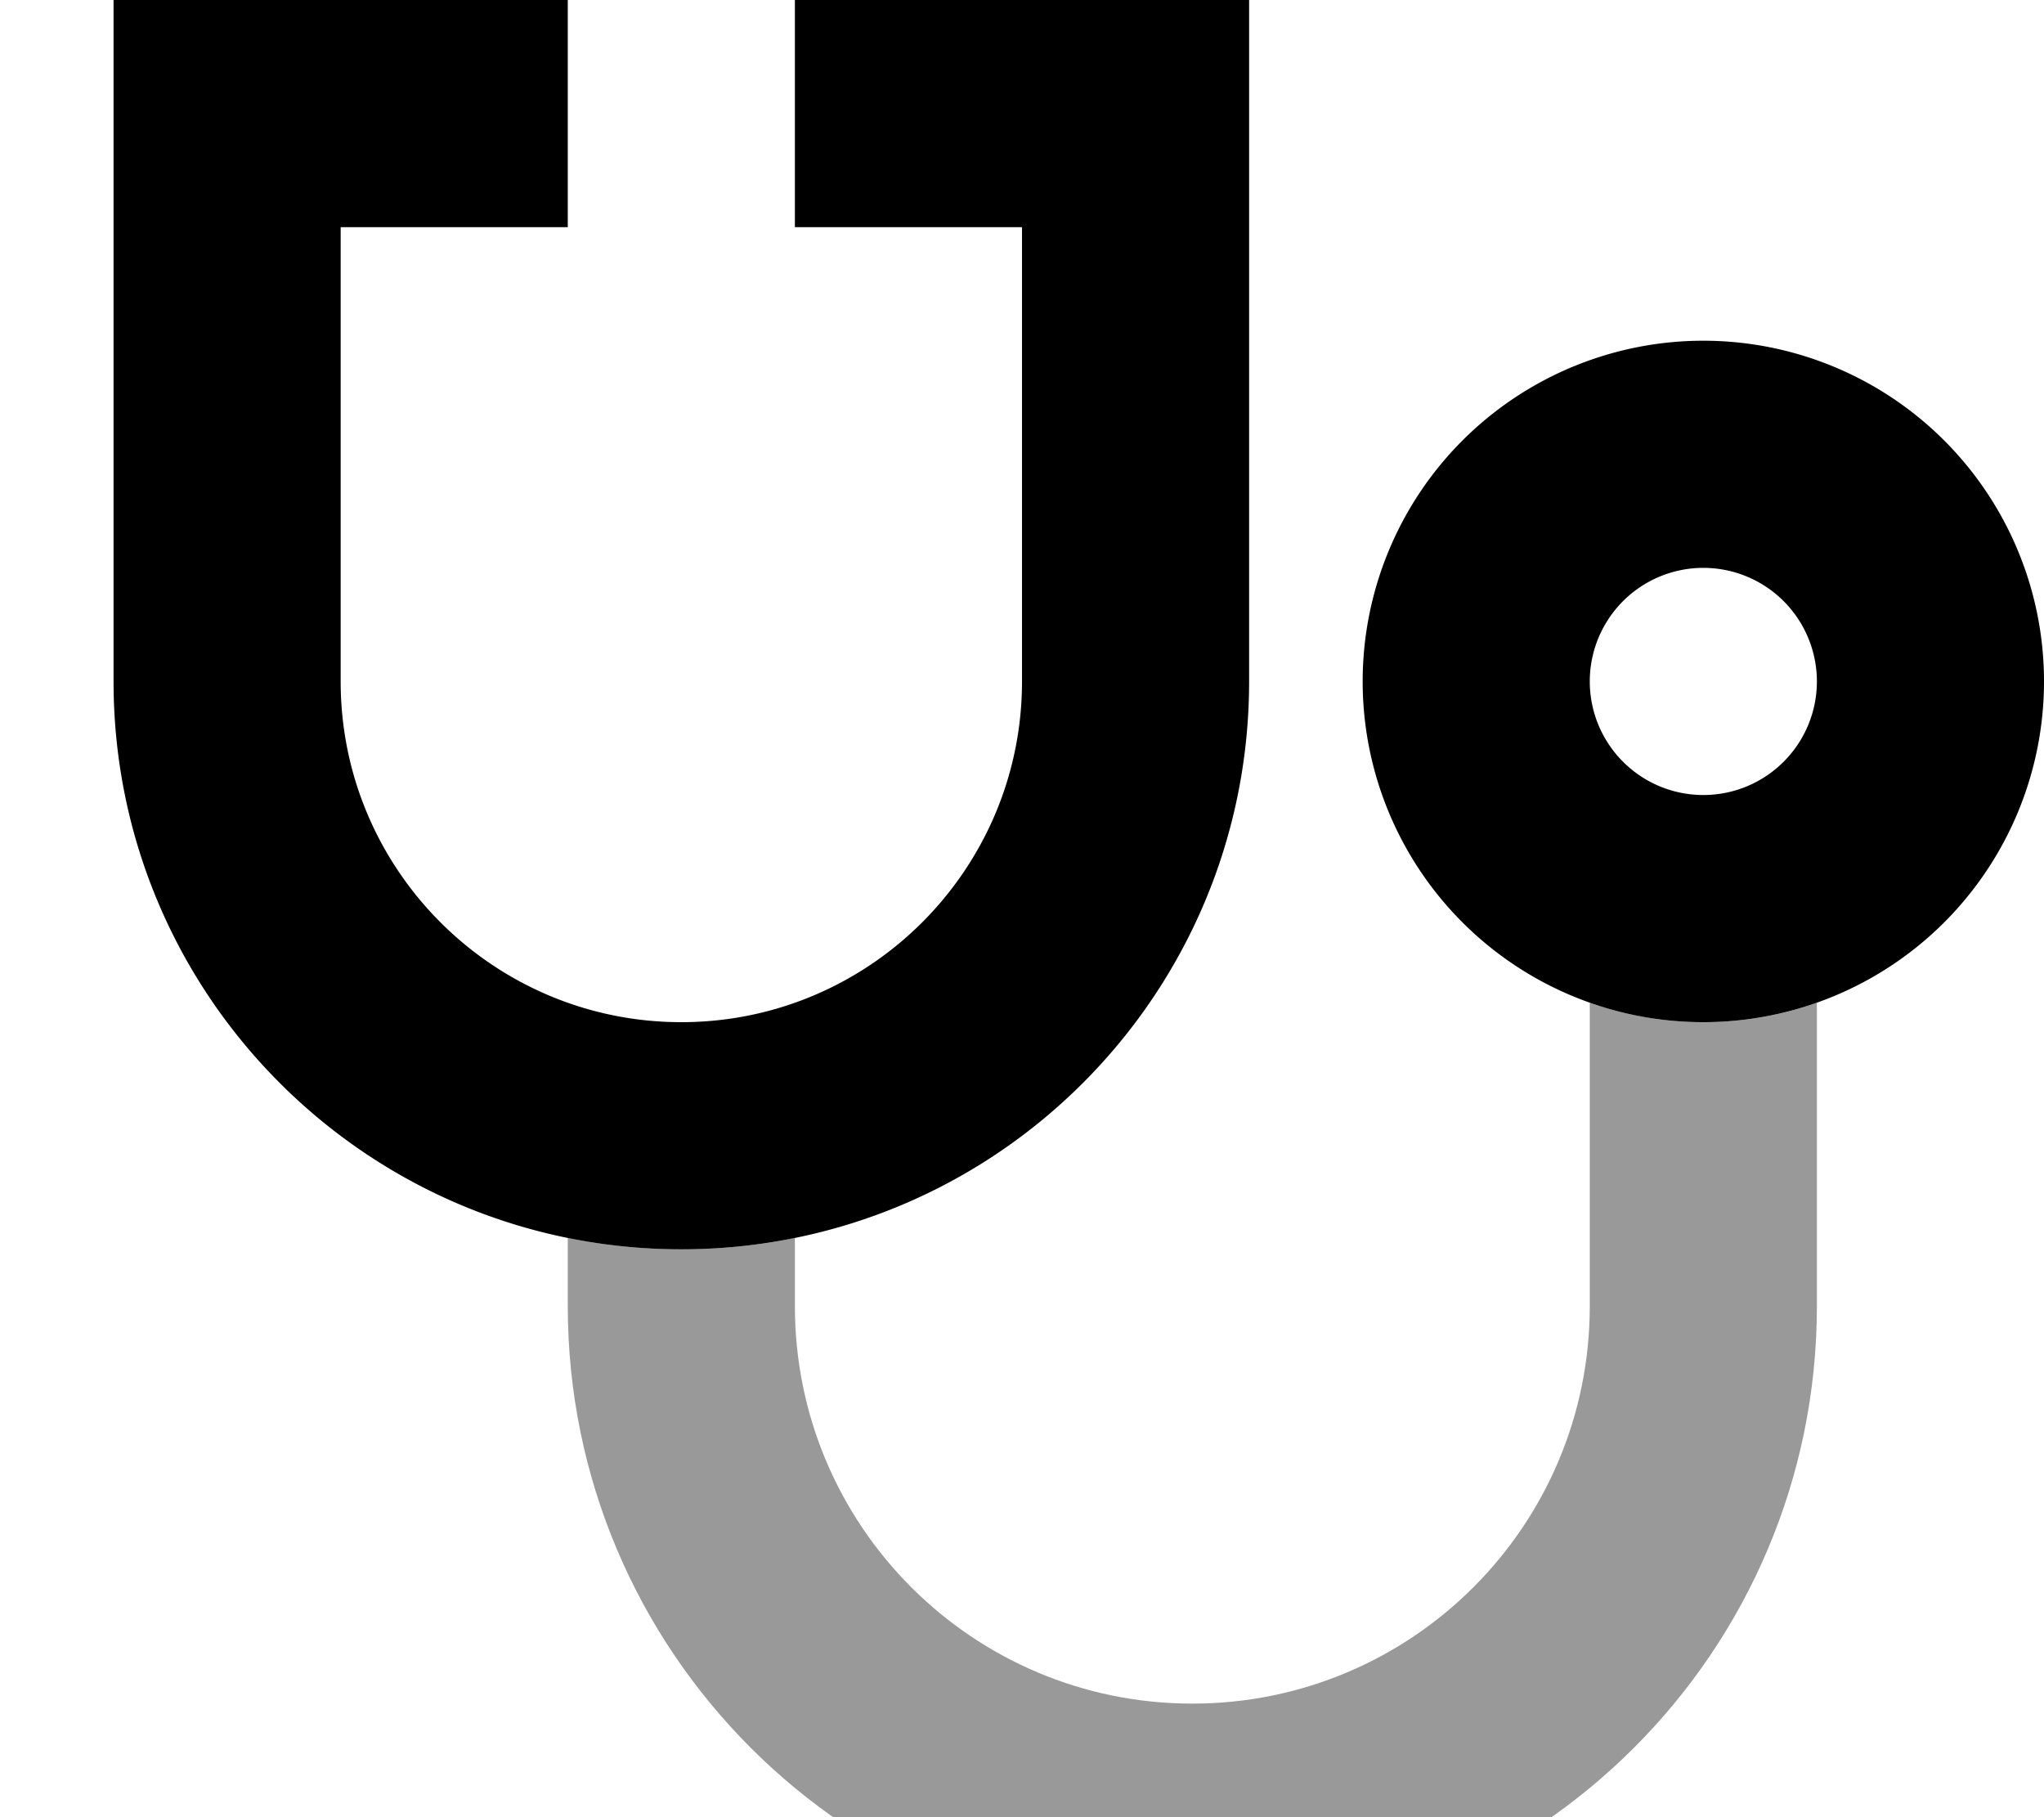 <svg xmlns="http://www.w3.org/2000/svg" viewBox="0 0 576 512"><!--! Font Awesome Pro 7.0.1 by @fontawesome - https://fontawesome.com License - https://fontawesome.com/license (Commercial License) Copyright 2025 Fonticons, Inc. --><path opacity=".4" fill="currentColor" d="M160 348.8c10.3 2.1 21 3.2 32 3.2s21.7-1.1 32-3.2l0 19.2c0 61.9 50.1 112 112 112s112-50.1 112-112l0-85.5c10 3.5 20.8 5.5 32 5.5s22-1.9 32-5.5l0 85.5c0 97.2-78.8 176-176 176S160 465.2 160 368l0-19.2z"/><path fill="currentColor" d="M64 0L32 0 32 192c0 88.4 71.6 160 160 160s160-71.6 160-160l0-192-128 0 0 64 64 0 0 128c0 53-43 96-96 96s-96-43-96-96l0-128 64 0 0-64-96 0zM448 192a32 32 0 1 1 64 0 32 32 0 1 1 -64 0zm128 0a96 96 0 1 0 -192 0 96 96 0 1 0 192 0z"/></svg>